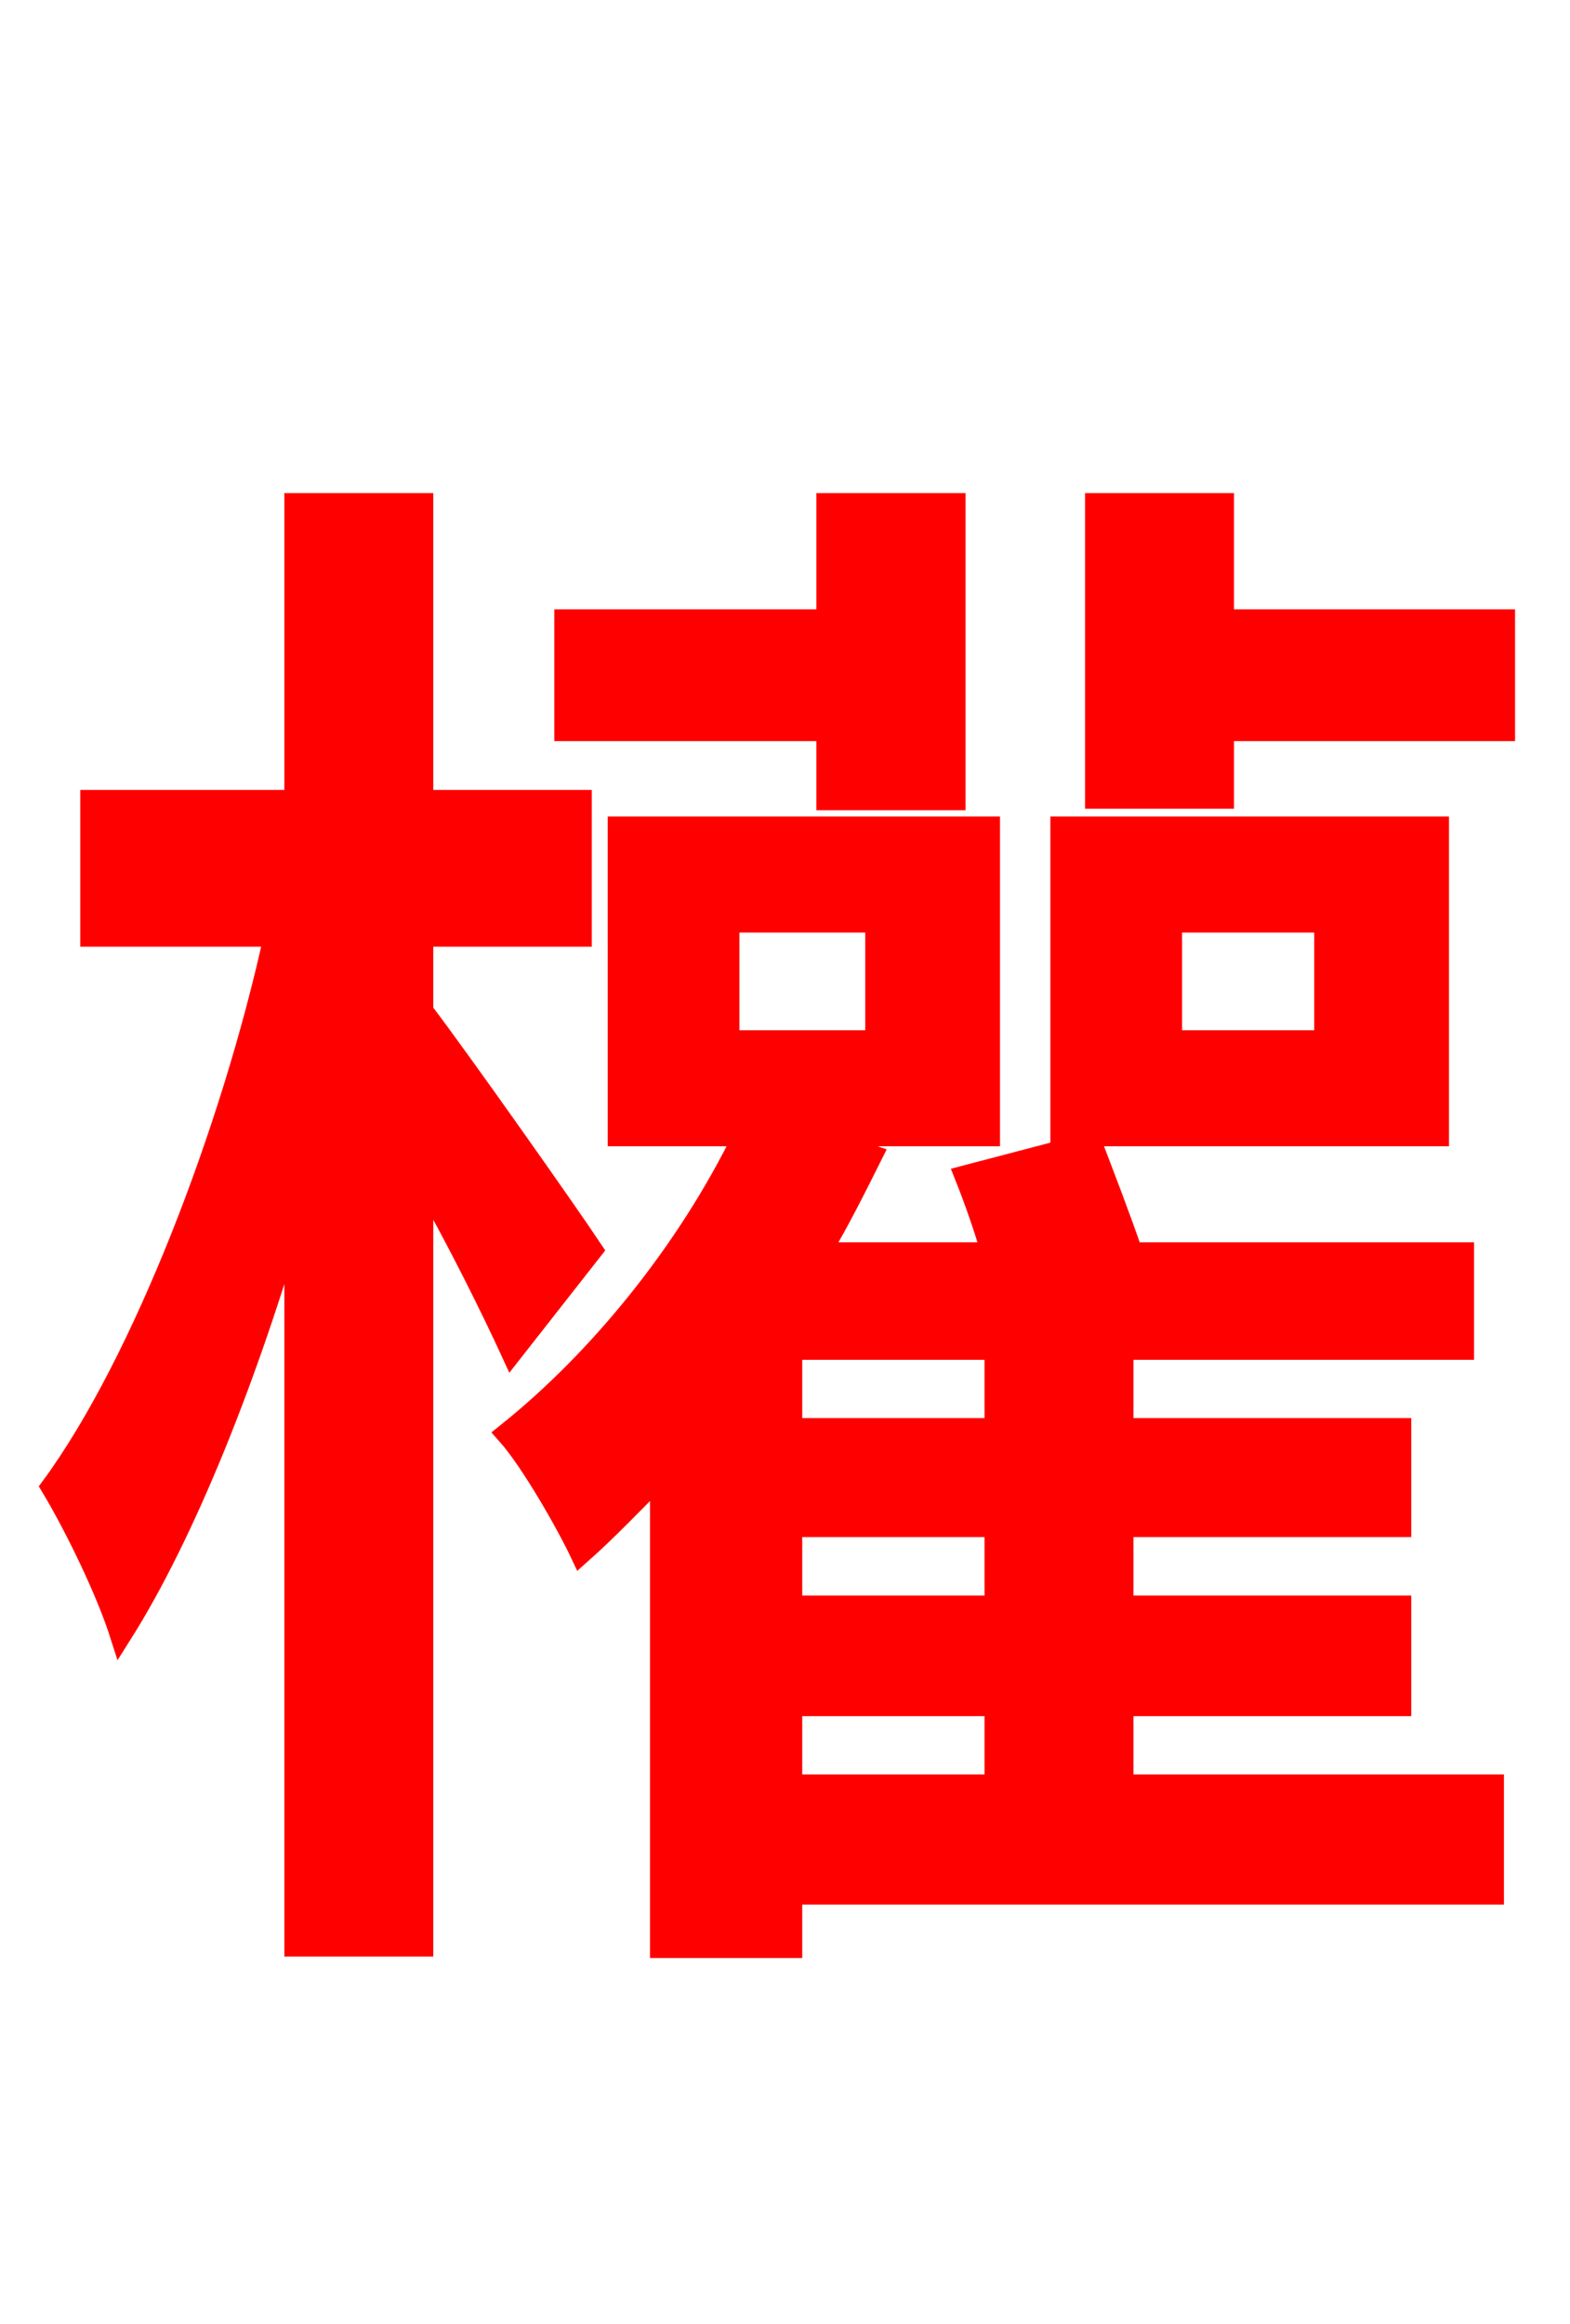 <svg xmlns="http://www.w3.org/2000/svg" xmlns:xlink="http://www.w3.org/1999/xlink" width="72" height="106.56"><path fill="red" stroke="red" d="M60.77 47.74L53.71 47.74L53.71 42.26L60.77 42.26ZM65.95 37.94L48.67 37.94L48.67 52.06L65.95 52.06ZM37.94 36.65L43.78 36.65L43.78 23.11L37.94 23.11L37.94 28.44L25.92 28.44L25.92 33.48L37.94 33.48ZM27.14 57.31C25.99 55.58 21.02 48.53 19.37 46.37L19.37 42.91L26.64 42.91L26.64 36.72L19.37 36.72L19.37 23.11L13.54 23.11L13.54 36.72L4.18 36.72L4.18 42.91L12.60 42.91C10.66 51.77 6.55 62.50 2.38 68.18C3.46 69.98 4.90 72.94 5.54 74.95C8.50 70.27 11.38 63.00 13.54 55.51L13.54 89.21L19.37 89.21L19.37 54.00C21.02 56.88 22.61 60.12 23.47 61.99ZM36.29 78.19L45.65 78.19L45.65 81.86L36.29 81.86ZM36.29 65.52L36.29 61.85L45.65 61.85L45.65 65.52ZM45.65 73.66L36.29 73.66L36.29 69.98L45.65 69.98ZM33.41 42.26L40.18 42.26L40.18 47.74L33.41 47.74ZM51.48 78.19L64.22 78.19L64.22 73.66L51.48 73.66L51.48 69.98L64.22 69.98L64.22 65.52L51.48 65.52L51.48 61.85L67.10 61.85L67.10 57.46L51.91 57.46C51.34 55.80 50.62 53.93 50.04 52.42L44.28 53.93C44.71 55.01 45.14 56.23 45.50 57.46L37.58 57.46C38.45 56.02 39.24 54.43 39.96 52.99L37.22 52.06L45.36 52.06L45.36 37.94L28.37 37.94L28.37 52.06L34.13 52.06C31.54 57.38 27.50 62.35 23.26 65.74C24.41 67.03 26.06 69.98 26.64 71.21C27.86 70.13 29.09 68.83 30.31 67.61L30.31 89.28L36.29 89.28L36.29 86.83L68.47 86.83L68.47 81.86L51.48 81.86ZM56.09 28.44L56.09 23.11L50.26 23.11L50.26 36.58L56.09 36.58L56.09 33.48L68.98 33.48L68.98 28.44Z"/></svg>
